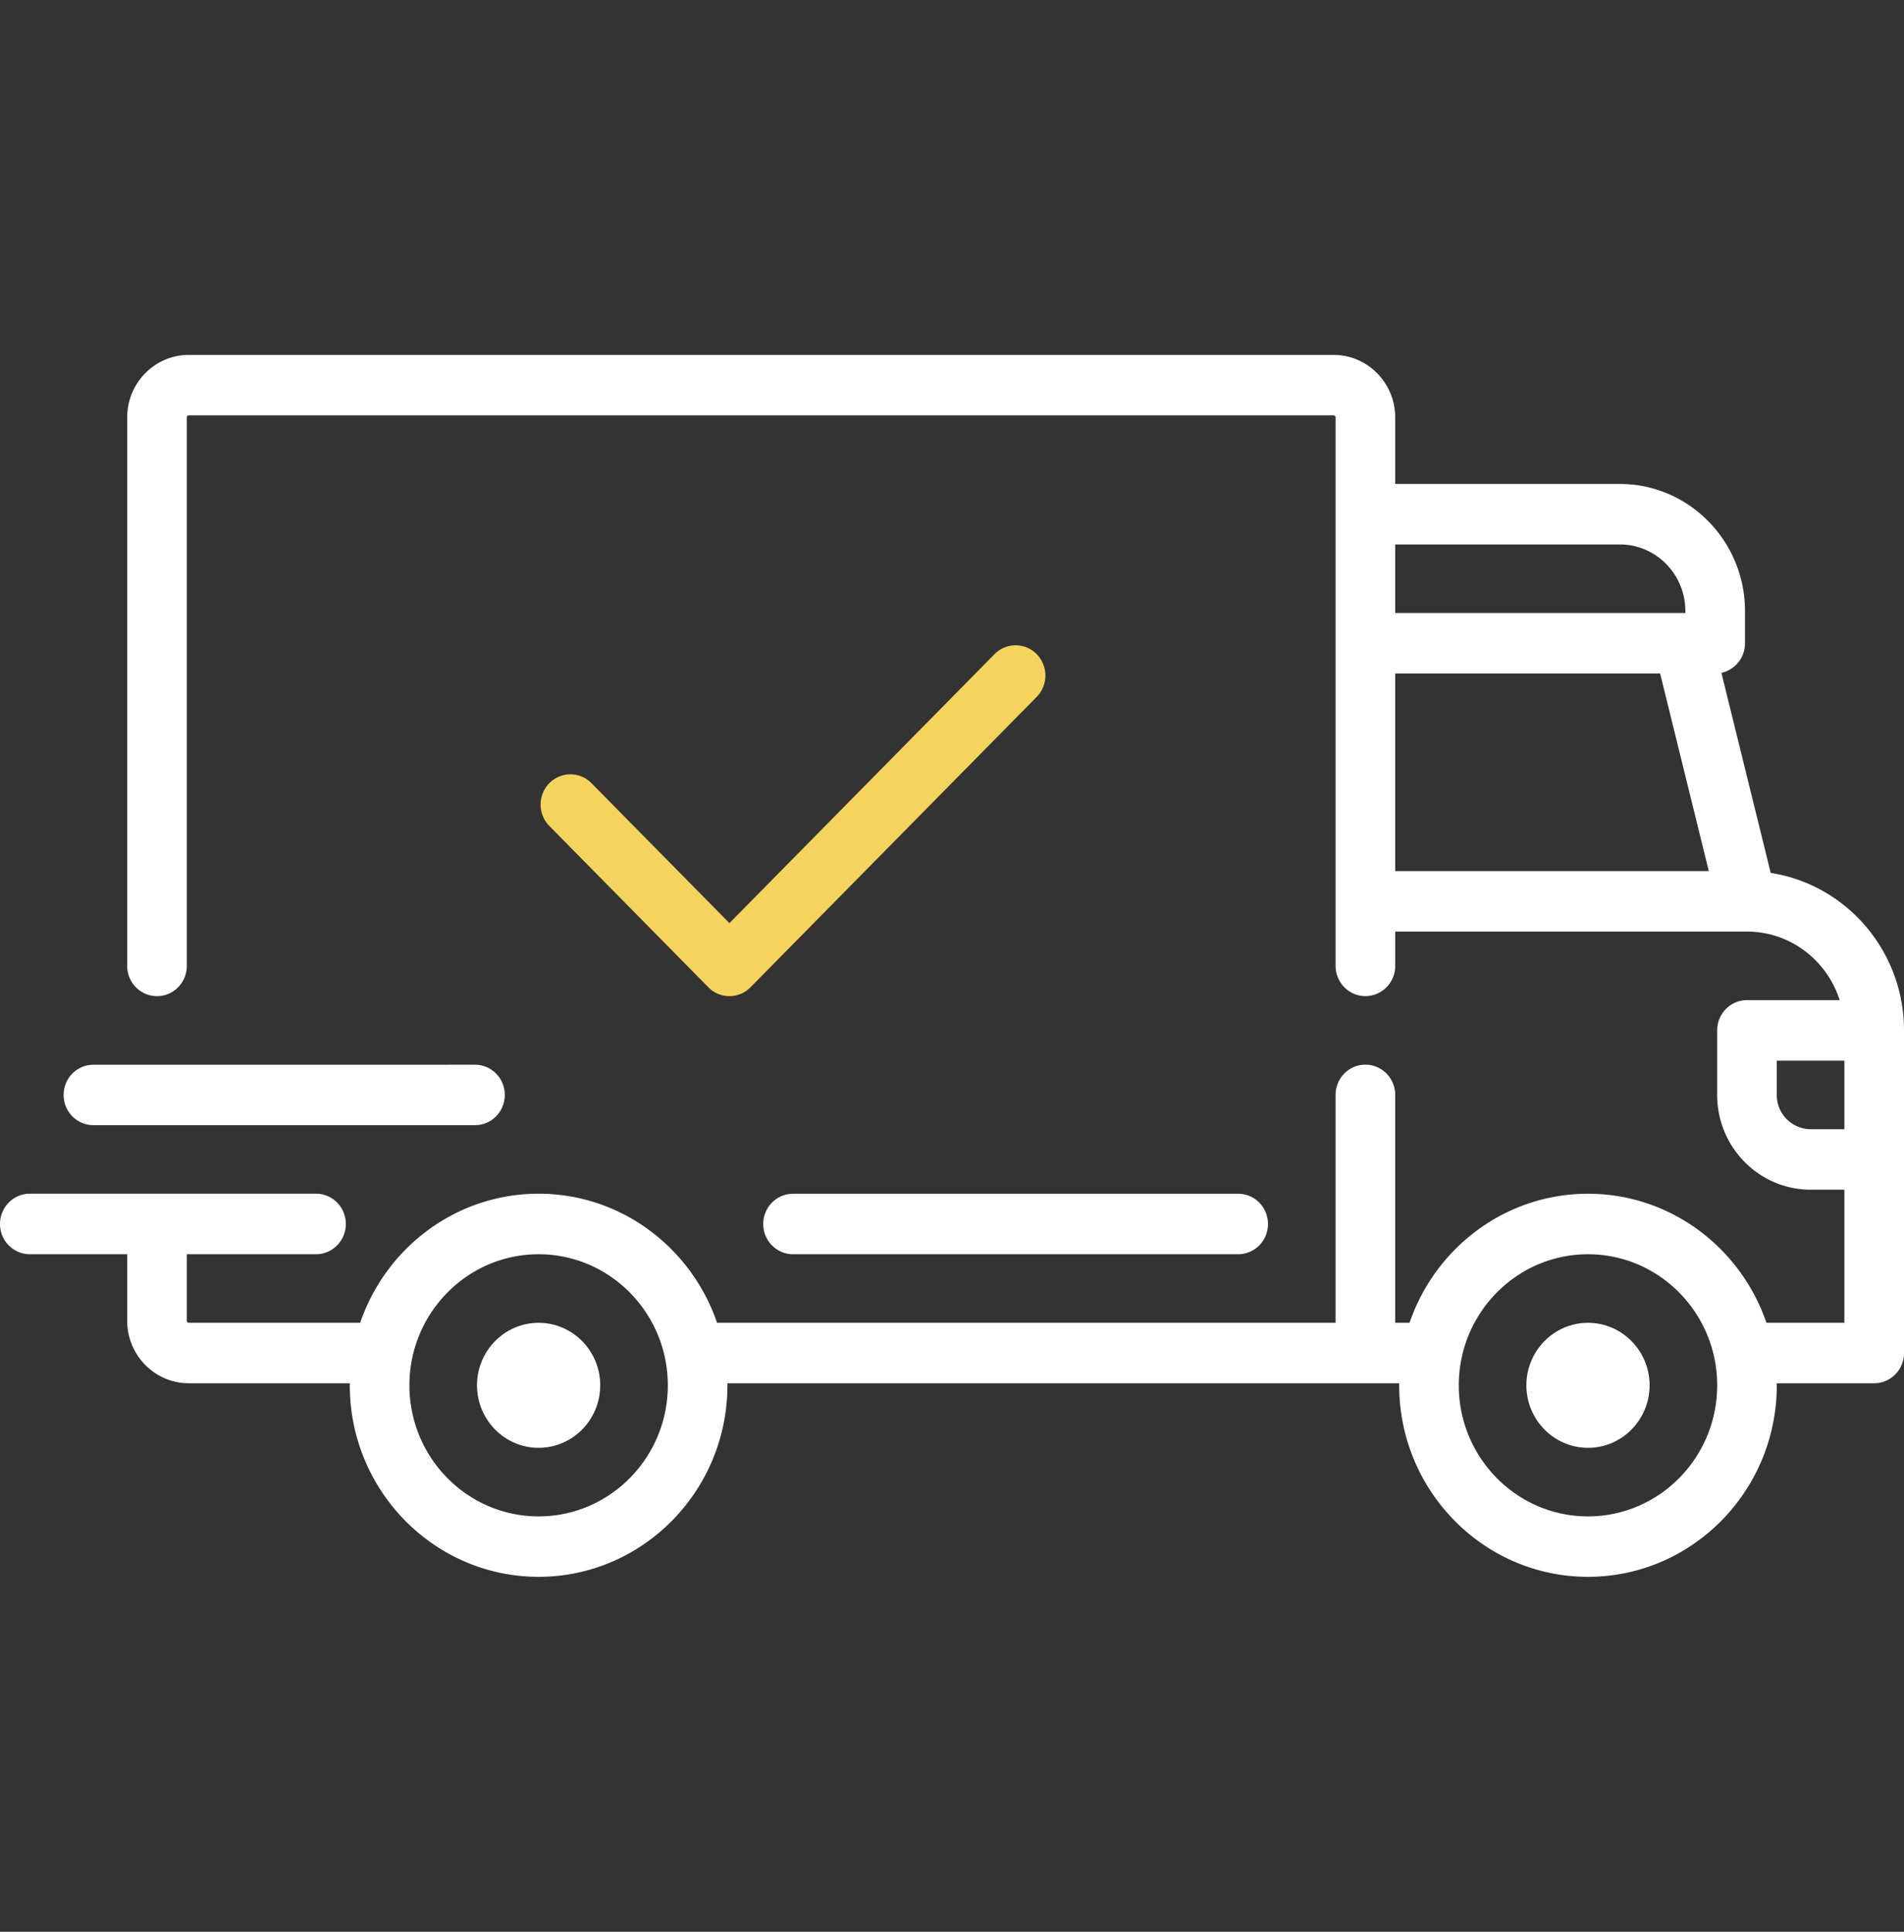 <svg width="70" height="71" fill="none" xmlns="http://www.w3.org/2000/svg"><rect width="100%" height="100%" fill="#333333" stroke="none"/><path d="M65.1 32.084l-1.813-7.355c.496-.107.867-.553.867-1.087v-1.186c0-2.574-2.065-4.669-4.603-4.669h-8.257v-2.446c0-1.267-1.016-2.297-2.265-2.297H6.941c-1.249 0-2.265 1.03-2.265 2.297V35.5c0 .614.491 1.112 1.096 1.112.606 0 1.096-.498 1.096-1.112V15.34c0-.04.033-.074.073-.074H49.03c.04 0 .073.033.073.074V35.5c0 .613.49 1.111 1.096 1.111.605 0 1.096-.498 1.096-1.112v-1.26H64.23c1.59.001 2.941 1.06 3.405 2.52h-3.408c-.605 0-1.096.498-1.096 1.112v2.371c0 1.921 1.54 3.483 3.434 3.483h1.243v4.892h-2.866c-.942-2.757-3.526-4.743-6.56-4.743-3.035 0-5.619 1.986-6.56 4.743h-.528v-8.375c0-.614-.49-1.112-1.096-1.112-.605 0-1.096.498-1.096 1.112v8.375h-22.74c-.942-2.758-3.526-4.744-6.56-4.744-3.035 0-5.62 1.986-6.56 4.744h-6.3a.073.073 0 01-.074-.074v-2.446h4.75c.605 0 1.096-.498 1.096-1.112 0-.614-.49-1.112-1.096-1.112H1.096c-.605 0-1.096.498-1.096 1.112 0 .614.49 1.112 1.096 1.112h3.58v2.446c0 1.267 1.017 2.297 2.266 2.297h5.92l-.002.074c0 3.882 3.114 7.04 6.942 7.04 3.827 0 6.941-3.158 6.941-7.04l-.002-.074h24.701l-.002.074c0 3.882 3.114 7.04 6.942 7.04 3.827 0 6.941-3.158 6.941-7.04l-.002-.074h3.583c.605 0 1.096-.498 1.096-1.112V37.871c0-2.927-2.13-5.36-4.9-5.788zM51.294 20.01h8.257c1.33 0 2.411 1.098 2.411 2.446v.074H51.294v-2.52zm0 12.007v-7.263h9.74l1.79 7.263h-11.53zM19.802 55.733c-2.62 0-4.75-2.161-4.75-4.818 0-2.656 2.13-4.817 4.75-4.817 2.619 0 4.75 2.161 4.75 4.817 0 2.657-2.131 4.818-4.75 4.818zm38.58 0c-2.619 0-4.75-2.161-4.75-4.818 0-2.656 2.131-4.817 4.75-4.817s4.75 2.161 4.75 4.817c0 2.657-2.131 4.818-4.75 4.818zm9.426-14.23h-1.242a1.253 1.253 0 01-1.243-1.26v-1.26h2.485v2.52z" fill="#fff"/><path d="M19.802 48.618c-1.25 0-2.265 1.03-2.265 2.297 0 1.267 1.016 2.298 2.265 2.298s2.265-1.03 2.265-2.298c0-1.267-1.016-2.297-2.265-2.297zm38.58 0c-1.25 0-2.265 1.03-2.265 2.297 0 1.267 1.016 2.298 2.265 2.298s2.265-1.03 2.265-2.298c0-1.267-1.016-2.297-2.265-2.297zm-12.86-4.743H29.155c-.606 0-1.096.497-1.096 1.111s.49 1.112 1.096 1.112h16.367c.605 0 1.096-.498 1.096-1.111 0-.615-.49-1.112-1.096-1.112zm-28.059-4.743H3.434c-.605 0-1.096.497-1.096 1.111s.49 1.112 1.096 1.112h14.03c.605 0 1.095-.498 1.095-1.112 0-.614-.49-1.111-1.096-1.111z" fill="#fff"/><path d="M38.114 24.042a1.085 1.085 0 00-1.55 0l-9.747 9.886-5.071-5.143a1.085 1.085 0 00-1.55 0 1.123 1.123 0 000 1.572l5.846 5.929a1.084 1.084 0 001.55 0l10.521-10.672a1.123 1.123 0 000-1.572z" fill="#F4D35E"/></svg>
